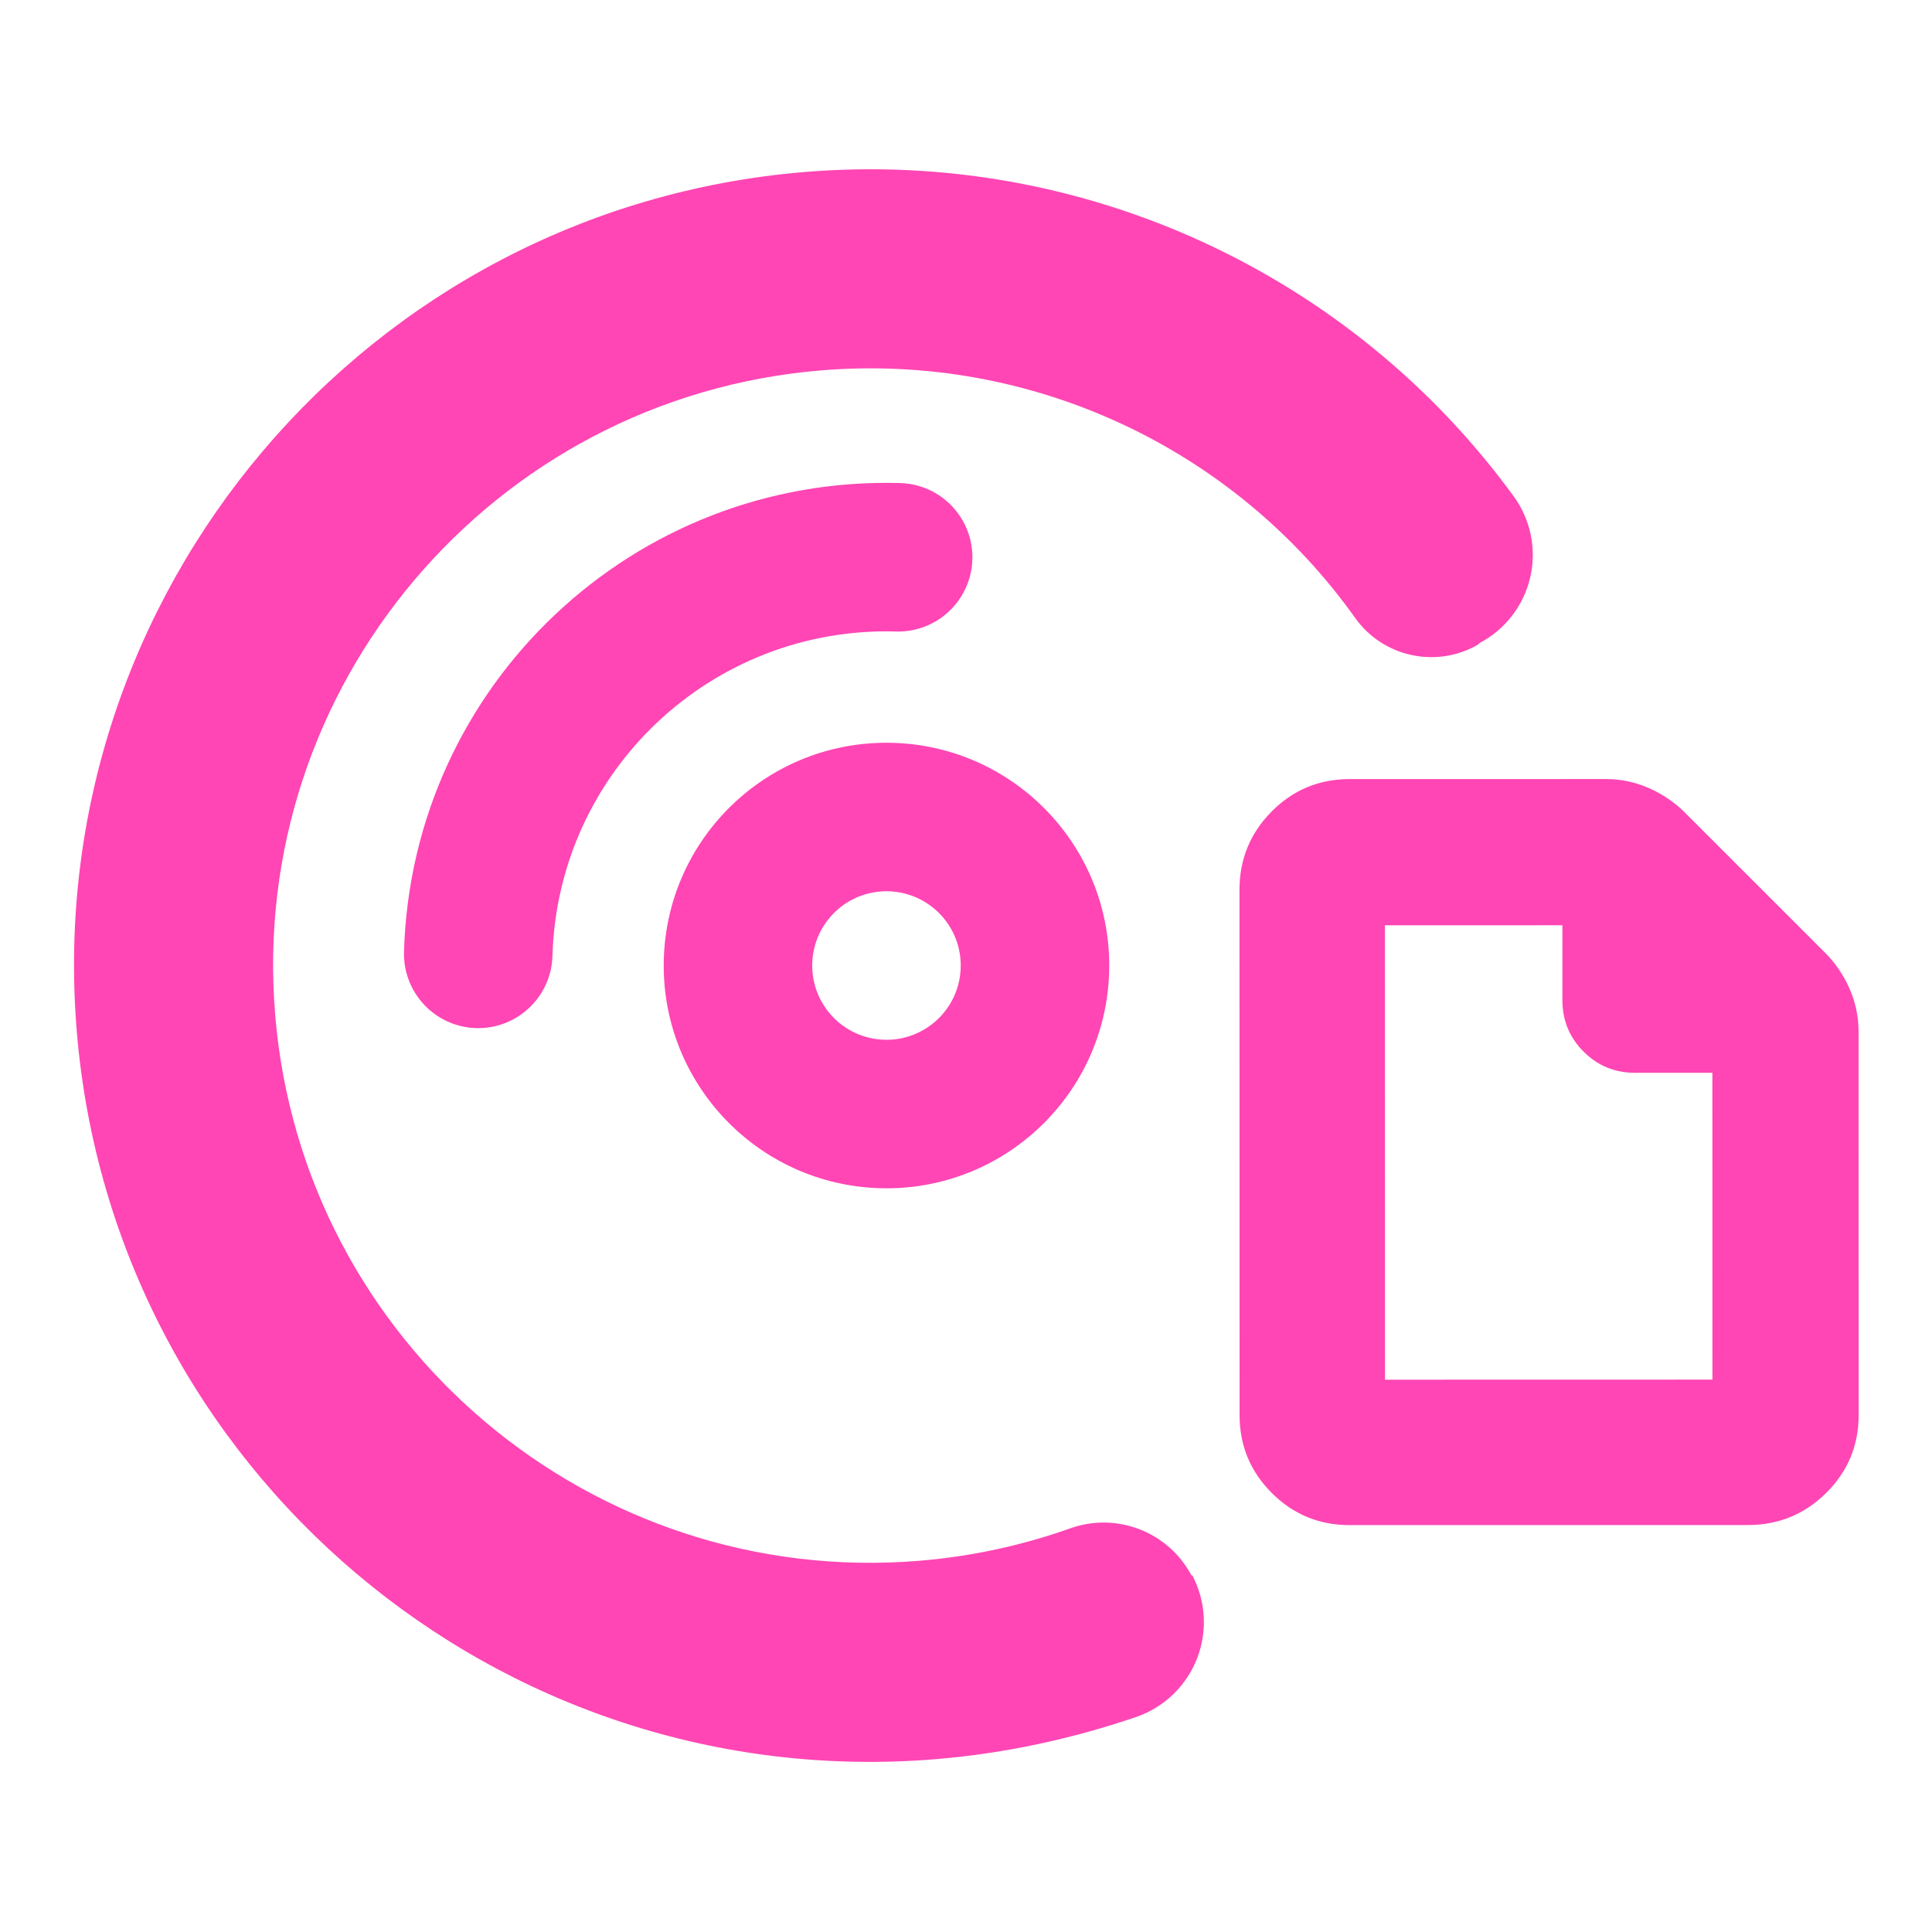 <svg clip-rule="evenodd" fill-rule="evenodd" stroke-linejoin="round" stroke-miterlimit="2" viewBox="0 0 250 250" xmlns="http://www.w3.org/2000/svg"><path fill="rgb(255, 70, 180)" d="m222.888 86.263c1.224 2.039 1.505 4.507.772 6.769-.734 2.262-2.411 4.095-4.599 5.027-.121.119-.267.181-.413.243-3.565 1.519-7.704.159-9.674-3.179-8.768-14.757-24.763-24-42.253-24-27.212 0-49.304 22.092-49.304 49.304s22.092 49.304 49.304 49.304c4.247 0 8.465-.548 12.553-1.624 3.954-1.07 8.092.938 9.697 4.707l.06-.025c.939 2.203.878 4.704-.165 6.86-1.044 2.155-2.969 3.754-5.279 4.383-5.502 1.393-11.165 2.134-16.866 2.134-36.282 0-65.739-29.457-65.739-65.739s29.457-65.739 65.739-65.739c23.166 0 44.365 12.162 56.167 31.575zm-50.402-5.328c3.362.376 5.786 3.412 5.409 6.774-.377 3.363-3.412 5.787-6.775 5.41-15.141-1.697-28.79 9.202-30.487 24.343-.377 3.362-3.412 5.786-6.775 5.41-3.362-.377-5.786-3.413-5.409-6.775 2.45-21.871 22.166-37.613 44.037-35.162zm-6.486 57.876c-10.094-1.131-17.36-10.231-16.228-20.325 1.131-10.094 10.23-17.36 20.324-16.229 10.095 1.132 17.36 10.231 16.229 20.325s-10.231 17.36-20.325 16.229zm1.366-12.185c3.364.377 6.397-2.044 6.774-5.409.378-3.365-2.044-6.398-5.409-6.775s-6.398 2.045-6.775 5.409c-.377 3.365 2.045 6.398 5.41 6.775zm34.953 43.118c-2.506-.208-4.567-1.269-6.183-3.178-1.617-1.91-2.324-4.117-2.116-6.623l3.587-43.213c.21-2.52 1.269-4.591 3.171-6.219 1.914-1.638 4.126-2.353 6.636-2.145l21.084 1.751c1.271.105 2.46.466 3.568 1.081 1.062.59 1.961 1.328 2.704 2.205l10.594 12.513c.743.877 1.322 1.885 1.729 3.03.424 1.194.584 2.426.478 3.697l-2.617 31.528c-.209 2.51-1.278 4.574-3.21 6.192-1.919 1.607-4.137 2.311-6.657 2.102zm7.011-49.106-3.104 37.384 26.94 2.236 2.096-25.243-6.355-.527c-1.674-.139-3.036-.844-4.094-2.095-1.06-1.251-1.531-2.71-1.392-4.384l.512-6.159z" transform="matrix(1.562 -.13 .13 1.562 -163.45 -41.489)"/></svg>